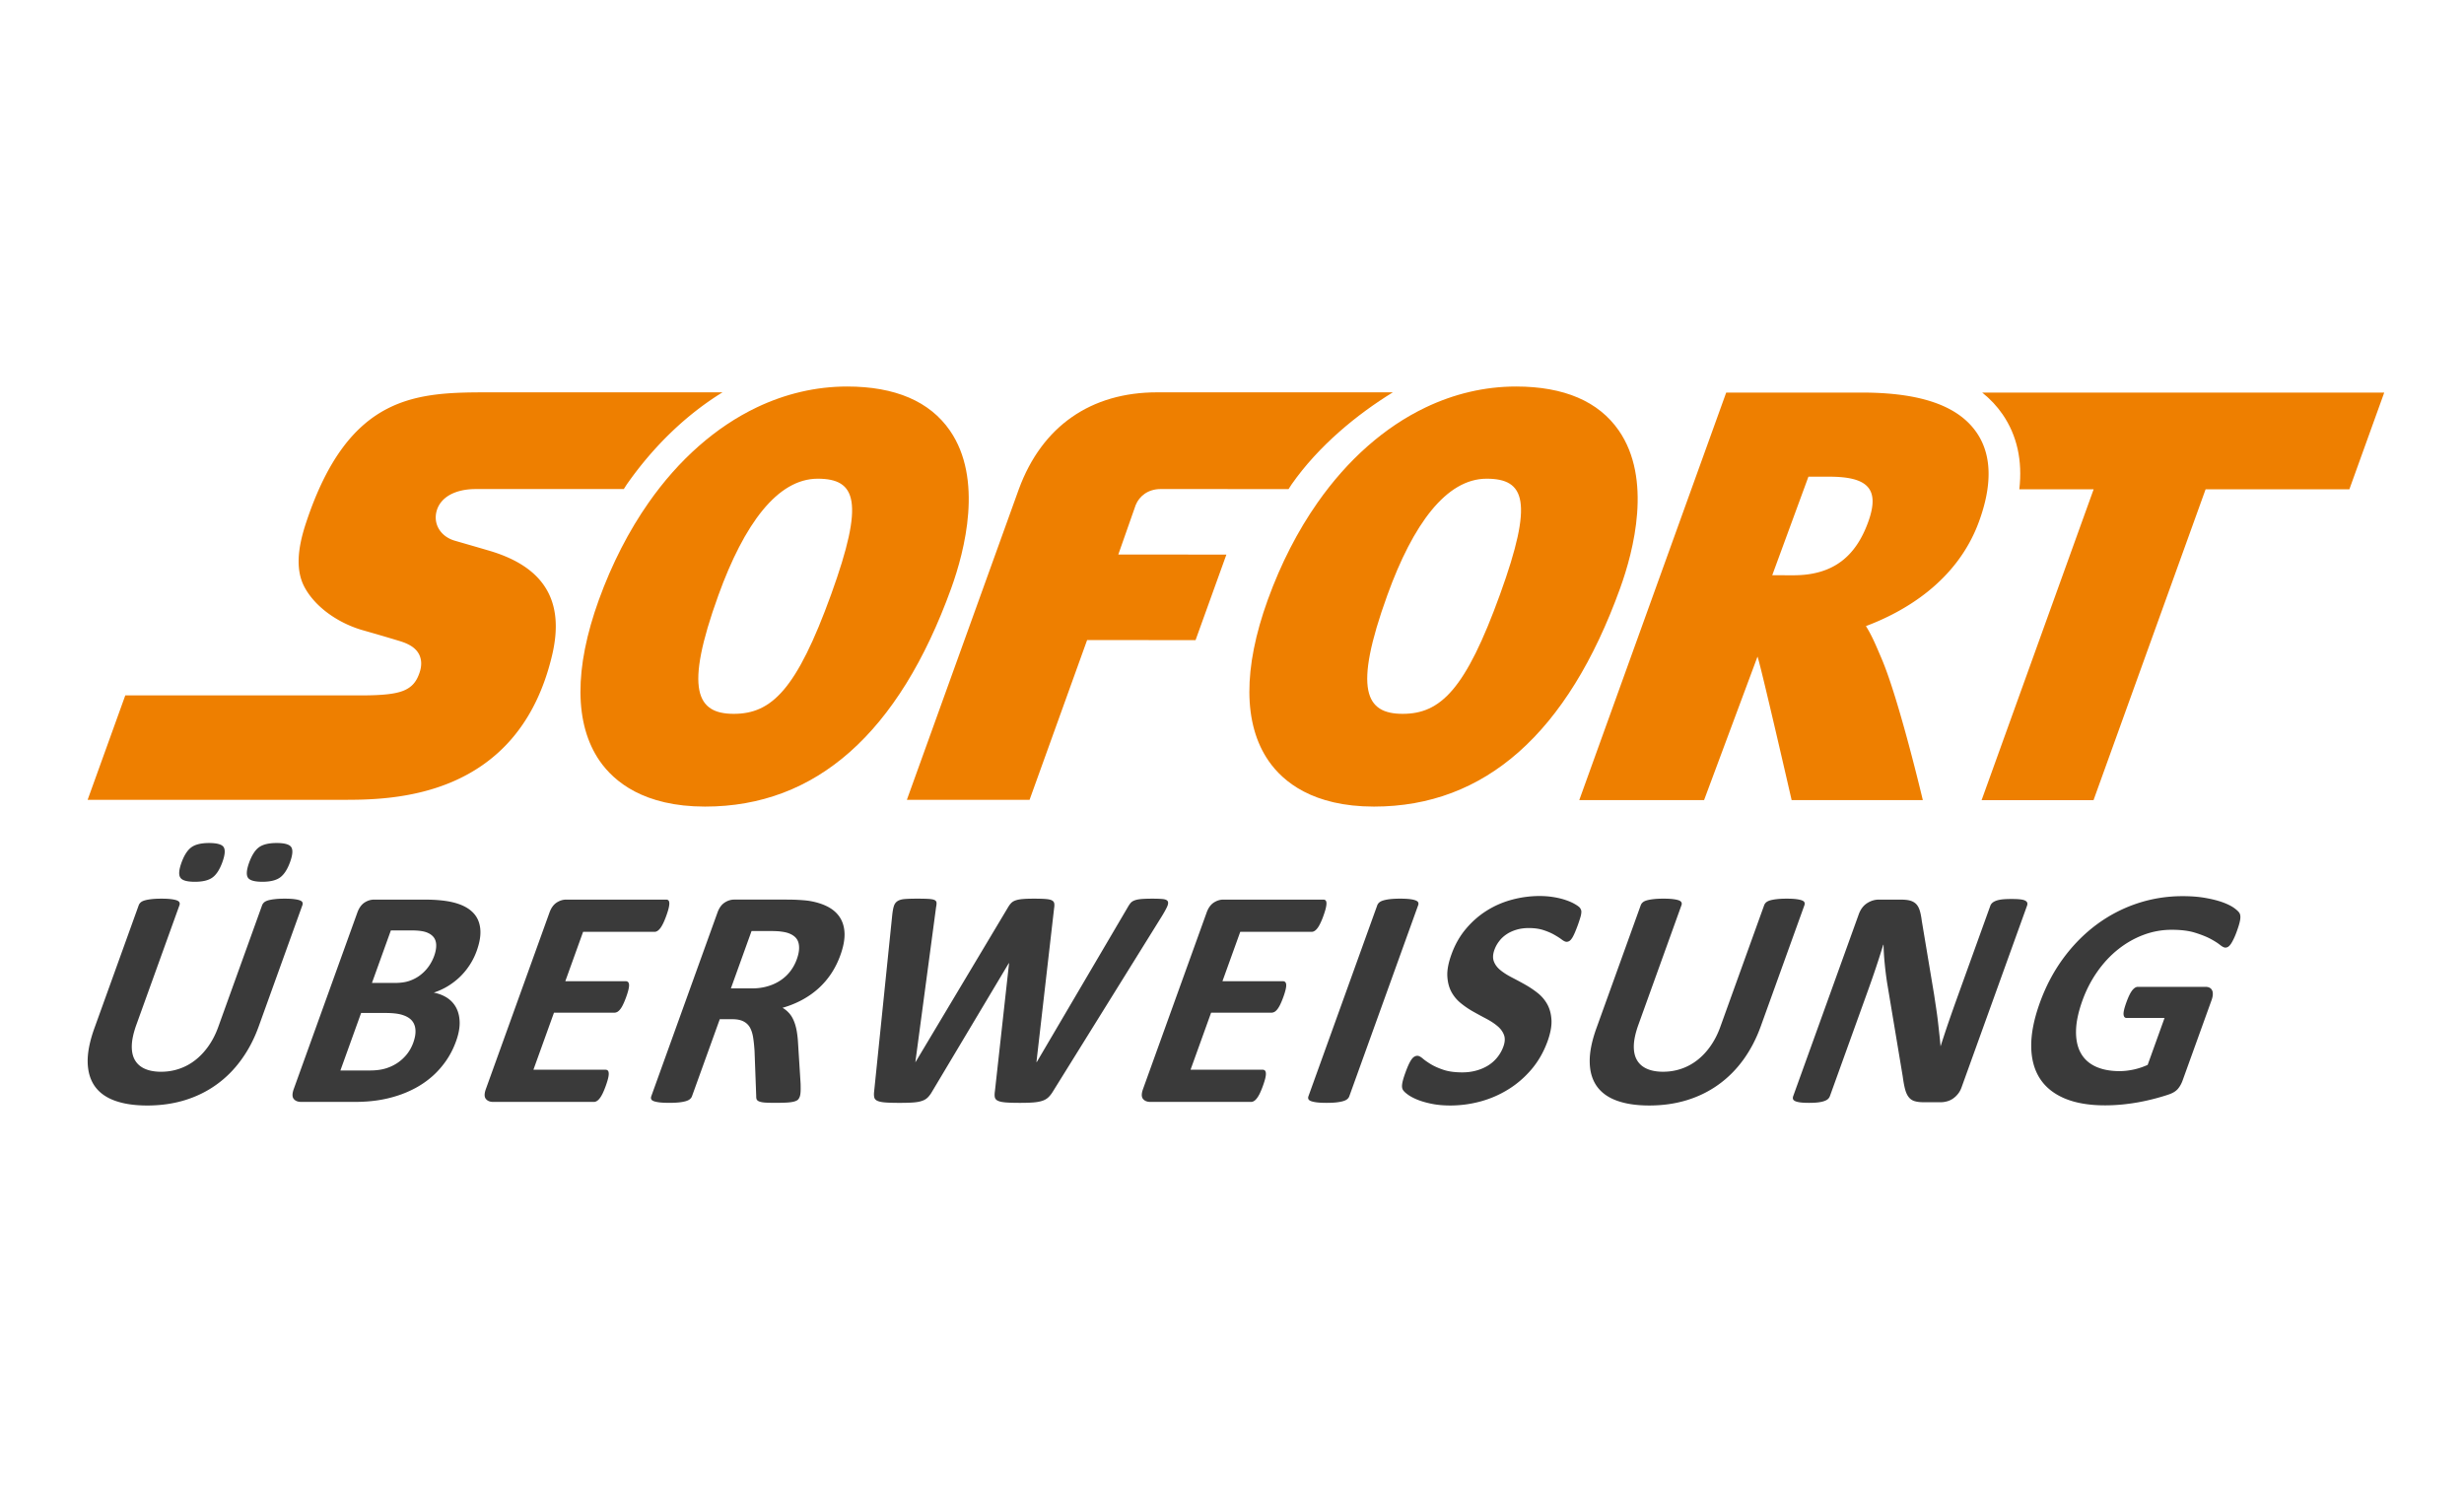 <svg 
	xmlns="http://www.w3.org/2000/svg" 
	width="58"
	height="35"
	viewBox="-20 -121.44 838 505.689"
	version="1.1">
	<rect fill="#fff" x="-20" y="-121.44" width="840" height="506.89" />
	<g transform="matrix(0.55,0,0,0.55,271.387,-35.87)">
		<path fill="#ee7f00" d="m 625.292,167.605 c -7.41,20.141 -20.712,32.601 -46.018,32.601 h -0.094 l -13.093,-0.021 22.378,-60.951 h 12.733 c 23.296,0.016 31.996,6.89 24.094,28.371 m 67.155,-55.678 C 681.069,95.374 657.904,87.245 621.621,87.21 h -84 l -90.857,252.033 h 77.179 l 33.024,-88.717 c 1.612,3.639 21.104,88.717 21.104,88.717 h 81.123 c 0,0 -14.754,-62.517 -25.606,-87.769 -2.793,-6.482 -5.7,-13.765 -9.581,-19.834 22.913,-8.604 56.115,-27.062 69.86,-64.49 8.454,-23.004 7.961,-41.574 -1.42,-55.223 M -83.01,87.063 h -143.074 c -22.562,0 -44.463,0 -64.102,10.055 -19.636,10.07 -36.959,30.211 -50.306,70.482 -2.892,8.669 -4.426,16.125 -4.619,22.592 -0.199,6.513 0.914,12.027 3.345,16.829 3.002,5.844 7.869,11.365 13.954,16.012 6.09,4.633 13.386,8.425 21.242,10.84 0.308,0.081 4.434,1.275 9.433,2.707 a 1555.423,1555.423 0 0 1 14.509,4.311 c 2.156,0.667 4.541,1.535 6.697,2.839 2.153,1.29 4.079,3.022 5.3,5.438 a 12.426,12.426 0 0 1 1.274,5.209 c 0.051,1.875 -0.261,3.898 -0.997,6.023 -1.827,5.484 -4.604,8.991 -9.889,11.162 -5.273,2.14 -13.057,2.842 -24.847,2.94 h -147.233 l -23.28,64.574 h 157.604 c 14.82,0 41.935,0 67.987,-11.181 26.053,-11.181 51.042,-33.528 61.617,-78.239 3.985,-16.812 2.759,-30.49 -3.77,-41.245 -6.528,-10.763 -18.364,-18.545 -35.569,-23.54 0,0 -3.853,-1.13 -8.386,-2.45 -4.525,-1.306 -9.734,-2.81 -12.409,-3.589 -4.406,-1.274 -7.787,-3.854 -9.79,-7.134 -1.996,-3.267 -2.6,-7.248 -1.458,-11.315 1.175,-4.208 4.033,-7.587 8.161,-9.906 4.149,-2.314 9.597,-3.589 15.949,-3.589 h 91.606 c 0.638,-0.953 1.223,-1.961 1.875,-2.909 16.738,-23.908 36.992,-43.253 59.176,-56.916"/>
		<path fill="#ee7f00" d="m -15.805,211.911 c -21.379,59.109 -36.905,73.994 -60.264,73.994 h -0.045 c -22.761,-0.035 -30.739,-14.575 -9.437,-73.402 15.896,-43.925 36.5,-72.022 61.408,-72.022 h 0.016 c 23.703,0.036 29.135,13.904 8.322,71.43 M 57.569,110.674 C 45.096,92.658 23.763,83.495 -5.926,83.465 c -19.43,0 -38.278,4.505 -55.96,12.93 -25.267,12.078 -48.183,32.239 -66.892,58.989 -12.142,17.369 -22.538,37.479 -30.7,59.99 -15.363,42.488 -15.182,76.965 0.522,99.684 8.914,12.833 27.403,28.179 65.029,28.208 h 0.146 c 68.543,0 119.73,-45.377 152.133,-134.878 8.554,-23.7 19.852,-67.886 -0.783,-97.714 M 331.489,87.063 H 185.676 c -40.763,0 -71.104,20.829 -85.44,59.825 L 30.979,339.075 h 75.87 l 35.585,-98.807 67.054,0.055 19.068,-52.909 -66.831,-0.046 10.756,-30.64 c 2.256,-5.483 7.609,-9.856 15.46,-9.856 4.362,0 53.573,0.015 79.057,0.031 0.652,-0.948 1.24,-1.977 1.893,-2.925 16.726,-23.907 40.413,-43.252 62.598,-56.915 m 66.319,124.848 c -21.364,59.109 -36.891,73.994 -60.249,73.994 h -0.049 c -22.772,-0.035 -30.72,-14.575 -9.433,-73.402 15.88,-43.925 36.497,-72.022 61.405,-72.022 h 0.033 c 23.688,0.036 29.121,13.904 8.293,71.43 m 73.39,-101.237 C 458.709,92.658 437.391,83.495 407.682,83.465 c -19.409,0 -38.258,4.505 -55.925,12.93 -25.282,12.078 -48.184,32.239 -66.907,58.989 -12.16,17.369 -22.544,37.479 -30.7,59.99 -15.365,42.488 -15.182,76.965 0.538,99.684 8.89,12.833 27.388,28.179 65.044,28.208 h 0.1 c 68.573,0 119.761,-45.377 152.132,-134.878 8.585,-23.7 19.868,-67.886 -0.766,-97.714"/>
		<path fill="#ee7f00" d="m 695.906,87.206 c 4.88,3.903 9.092,8.352 12.604,13.449 8.962,13.062 12.404,28.596 10.365,46.392 h 45.949 l -69.277,192.239 h 69.211 l 69.294,-192.239 h 88.902 L 944.52,87.207 H 695.906 Z"/>
		<path fill="#3a3a3a" d="m -350.432,377.589 c -1.633,4.505 -3.674,7.67 -6.105,9.47 -2.432,1.808 -6.105,2.711 -11.016,2.711 -4.91,0 -7.917,-0.867 -8.977,-2.615 -1.065,-1.732 -0.803,-4.78 0.767,-9.173 1.667,-4.586 3.67,-7.757 6.07,-9.531 2.4,-1.763 6.059,-2.659 10.97,-2.659 4.915,0 7.917,0.862 9.028,2.563 1.11,1.711 0.866,4.78 -0.737,9.234 m -41.838,0 c -1.628,4.505 -3.636,7.67 -6.052,9.47 -2.4,1.808 -6.059,2.711 -10.969,2.711 -4.931,0 -7.917,-0.867 -9.013,-2.615 -1.106,-1.732 -0.862,-4.78 0.721,-9.173 1.649,-4.586 3.69,-7.757 6.105,-9.531 2.416,-1.763 6.069,-2.659 10.916,-2.659 4.98,0 8.017,0.862 9.082,2.563 1.074,1.711 0.812,4.78 -0.79,9.234 m 22.416,101.728 c -2.763,7.669 -6.368,14.528 -10.794,20.584 -4.403,6.074 -9.527,11.196 -15.388,15.375 -5.846,4.199 -12.359,7.379 -19.524,9.581 -7.181,2.187 -14.904,3.277 -23.196,3.277 -7.788,0 -14.431,-0.974 -19.914,-2.951 -5.486,-1.957 -9.645,-4.944 -12.489,-8.943 -2.823,-4.002 -4.291,-8.96 -4.421,-14.938 -0.115,-5.952 1.274,-12.924 4.143,-20.925 l 27.427,-76.1 c 0.244,-0.651 0.635,-1.222 1.205,-1.742 0.558,-0.505 1.404,-0.933 2.515,-1.258 1.096,-0.312 2.484,-0.576 4.148,-0.766 1.664,-0.198 3.735,-0.301 6.235,-0.301 2.434,0 4.406,0.103 5.925,0.301 1.519,0.189 2.709,0.454 3.56,0.766 0.828,0.325 1.371,0.753 1.595,1.258 0.229,0.521 0.229,1.091 0,1.742 l -26.62,73.866 c -1.793,4.976 -2.744,9.287 -2.839,12.91 -0.099,3.659 0.553,6.661 1.957,9.046 1.419,2.399 3.476,4.179 6.2,5.365 2.729,1.194 6.044,1.795 9.942,1.795 3.95,0 7.724,-0.616 11.281,-1.845 a 33.37,33.37 0 0 0 9.89,-5.371 c 3.006,-2.35 5.73,-5.24 8.164,-8.7 2.415,-3.445 4.423,-7.359 6.006,-11.752 l 27.13,-75.314 c 0.247,-0.651 0.637,-1.222 1.205,-1.742 0.576,-0.505 1.388,-0.933 2.464,-1.258 1.081,-0.312 2.469,-0.576 4.163,-0.766 1.682,-0.198 3.754,-0.301 6.169,-0.301 2.431,0 4.396,0.103 5.896,0.301 1.483,0.189 2.657,0.454 3.491,0.766 0.852,0.325 1.358,0.753 1.552,1.258 0.199,0.521 0.199,1.091 -0.048,1.742 z m 108.513,-43.62 c 0.897,-2.518 1.32,-4.75 1.271,-6.758 -0.035,-2.013 -0.588,-3.654 -1.648,-4.979 -1.061,-1.319 -2.615,-2.334 -4.687,-3.054 -2.087,-0.701 -5.058,-1.06 -8.959,-1.06 h -12.735 l -11.699,32.479 h 14.068 c 3.639,0 6.691,-0.424 9.176,-1.305 2.495,-0.866 4.716,-2.054 6.689,-3.572 a 24.63,24.63 0 0 0 5.14,-5.306 27.512,27.512 0 0 0 3.384,-6.445 m -12.896,53.572 c 1.027,-2.904 1.504,-5.483 1.351,-7.786 -0.13,-2.283 -0.844,-4.194 -2.118,-5.745 -1.304,-1.548 -3.236,-2.745 -5.815,-3.576 -2.576,-0.852 -6.151,-1.254 -10.738,-1.254 h -14.937 l -12.812,35.566 h 18.184 c 3.511,0 6.58,-0.355 9.243,-1.096 a 27.378,27.378 0 0 0 7.425,-3.298 c 2.265,-1.452 4.288,-3.26 6.069,-5.416 1.763,-2.156 3.137,-4.616 4.148,-7.395 m 26.442,-0.865 c -1.603,4.438 -3.659,8.469 -6.19,12.098 -2.51,3.589 -5.333,6.788 -8.469,9.565 a 56.37,56.37 0 0 1 -10.234,7.151 66.332,66.332 0 0 1 -11.589,4.922 75.339,75.339 0 0 1 -12.473,2.859 c -4.258,0.621 -8.894,0.917 -13.872,0.917 h -32.926 c -2.106,0 -3.656,-0.621 -4.653,-1.896 -0.975,-1.244 -0.945,-3.281 0.066,-6.136 l 39.308,-109.071 c 1.027,-2.828 2.48,-4.867 4.372,-6.142 1.895,-1.253 3.889,-1.876 5.991,-1.876 h 31.113 c 7.588,0 13.793,0.637 18.589,1.927 4.801,1.289 8.539,3.231 11.2,5.861 2.662,2.593 4.227,5.906 4.701,9.906 0.492,4.002 -0.244,8.7 -2.201,14.117 a 41.812,41.812 0 0 1 -4.249,8.558 42.258,42.258 0 0 1 -5.954,7.293 44.058,44.058 0 0 1 -7.509,5.814 c -2.745,1.681 -5.683,3.018 -8.782,4.046 3.267,0.652 6.09,1.779 8.491,3.395 2.38,1.621 4.21,3.69 5.499,6.238 1.289,2.548 1.958,5.529 2.006,8.944 0.035,3.415 -0.701,7.248 -2.235,11.51 m 92.59,27.561 c -0.667,1.859 -1.32,3.43 -1.926,4.683 -0.62,1.259 -1.211,2.268 -1.825,3.033 -0.591,0.789 -1.195,1.345 -1.801,1.701 -0.599,0.361 -1.19,0.54 -1.774,0.54 h -62.229 c -2.087,0 -3.636,-0.637 -4.617,-1.896 -0.997,-1.258 -0.981,-3.296 0.045,-6.135 l 39.308,-109.072 c 1.012,-2.844 2.484,-4.883 4.357,-6.137 1.893,-1.258 3.904,-1.896 6.007,-1.896 h 61.835 c 0.584,0 1.027,0.179 1.351,0.49 0.347,0.325 0.507,0.901 0.561,1.681 0.031,0.815 -0.117,1.859 -0.408,3.099 -0.297,1.274 -0.787,2.859 -1.488,4.786 -0.652,1.813 -1.29,3.348 -1.894,4.606 -0.622,1.249 -1.205,2.263 -1.812,3.047 -0.606,0.771 -1.189,1.327 -1.763,1.683 -0.569,0.356 -1.144,0.54 -1.733,0.54 h -44.218 l -11,30.553 h 37.428 c 0.576,0 1.029,0.184 1.388,0.524 0.344,0.358 0.553,0.917 0.606,1.646 0.046,0.754 -0.084,1.748 -0.376,3.008 -0.298,1.259 -0.752,2.776 -1.405,4.586 -0.688,1.875 -1.325,3.41 -1.926,4.639 -0.588,1.223 -1.178,2.216 -1.779,2.95 -0.573,0.738 -1.174,1.273 -1.764,1.605 -0.606,0.321 -1.174,0.488 -1.763,0.488 h -37.412 l -12.717,35.286 h 44.597 c 0.583,0 1.043,0.18 1.404,0.526 0.344,0.356 0.537,0.912 0.568,1.691 0.051,0.77 -0.079,1.8 -0.377,3.052 -0.304,1.246 -0.78,2.827 -1.448,4.693 m 118.103,-78.24 c 1.485,-4.112 1.83,-7.609 0.996,-10.433 -0.831,-2.839 -3.152,-4.831 -6.951,-6.003 -1.144,-0.326 -2.5,-0.571 -4.067,-0.771 -1.549,-0.192 -3.771,-0.291 -6.643,-0.291 h -11.298 l -12.779,35.486 h 12.833 c 3.576,0 6.836,-0.423 9.841,-1.304 3.002,-0.867 5.665,-2.096 8.016,-3.675 a 24.64,24.64 0 0 0 6.07,-5.667 c 1.678,-2.184 3.005,-4.631 3.982,-7.342 m 1.862,84.901 c -0.263,0.717 -0.606,1.319 -1.029,1.793 -0.429,0.475 -1.175,0.882 -2.253,1.212 -1.075,0.322 -2.549,0.551 -4.457,0.684 -1.896,0.113 -4.437,0.179 -7.642,0.179 -2.671,0 -4.795,-0.065 -6.345,-0.179 -1.535,-0.133 -2.709,-0.377 -3.511,-0.738 -0.801,-0.342 -1.291,-0.811 -1.484,-1.351 -0.183,-0.54 -0.244,-1.207 -0.229,-1.979 L -63.219,494.3 c -0.214,-3.165 -0.504,-5.974 -0.897,-8.42 -0.408,-2.451 -1.095,-4.49 -2.041,-6.135 -0.981,-1.651 -2.352,-2.874 -4.079,-3.711 -1.733,-0.846 -3.968,-1.27 -6.628,-1.27 h -7.854 l -17.185,47.661 c -0.232,0.657 -0.652,1.244 -1.244,1.748 -0.604,0.52 -1.434,0.928 -2.514,1.26 -1.061,0.325 -2.432,0.585 -4.113,0.779 -1.664,0.184 -3.735,0.28 -6.22,0.28 -2.431,0 -4.42,-0.097 -5.971,-0.28 -1.569,-0.194 -2.759,-0.454 -3.595,-0.779 -0.862,-0.332 -1.369,-0.74 -1.564,-1.26 -0.194,-0.504 -0.179,-1.091 0.051,-1.748 l 40.937,-113.611 c 1.027,-2.839 2.481,-4.878 4.377,-6.137 1.873,-1.253 3.884,-1.891 5.986,-1.891 h 32.078 c 3.247,0 5.907,0.082 7.964,0.21 a 89.78,89.78 0 0 1 5.567,0.478 c 4.734,0.699 8.764,1.942 12.129,3.67 3.361,1.743 5.922,4.016 7.688,6.825 1.764,2.808 2.692,6.119 2.791,9.941 0.079,3.849 -0.782,8.241 -2.561,13.199 -1.519,4.215 -3.415,8.017 -5.716,11.479 a 48.672,48.672 0 0 1 -7.963,9.225 c -3.022,2.709 -6.383,5.06 -10.108,7.067 -3.72,1.992 -7.718,3.609 -11.997,4.83 a 16.657,16.657 0 0 1 4.033,3.283 c 1.175,1.29 2.138,2.854 2.907,4.7 0.783,1.828 1.387,3.933 1.81,6.267 0.422,2.371 0.716,5.03 0.866,8.002 l 1.549,24.646 c 0.063,2.432 0.063,4.226 -0.031,5.351 -0.083,1.132 -0.243,2.028 -0.473,2.667 m 156.549,-3.192 c -0.928,1.556 -1.912,2.792 -2.938,3.727 -0.996,0.927 -2.255,1.645 -3.774,2.119 -1.518,0.494 -3.361,0.815 -5.514,0.979 -2.157,0.169 -4.88,0.245 -8.126,0.245 -3.644,0 -6.534,-0.076 -8.669,-0.245 -2.14,-0.163 -3.773,-0.484 -4.869,-0.979 -1.106,-0.475 -1.779,-1.192 -2.018,-2.119 -0.23,-0.935 -0.23,-2.171 0,-3.727 l 8.76,-79.278 H 93.97 l -47.34,79.278 c -0.851,1.488 -1.733,2.711 -2.645,3.623 -0.915,0.953 -2.087,1.667 -3.506,2.171 -1.442,0.525 -3.251,0.867 -5.455,1.03 -2.187,0.169 -5.046,0.245 -8.552,0.245 -3.69,0 -6.627,-0.076 -8.768,-0.245 -2.151,-0.163 -3.769,-0.484 -4.864,-0.979 -1.106,-0.475 -1.779,-1.192 -2.003,-2.119 -0.244,-0.935 -0.283,-2.171 -0.099,-3.727 L 21.93,410.281 c 0.265,-2.329 0.588,-4.163 1.012,-5.467 0.413,-1.321 1.129,-2.345 2.21,-3.054 1.042,-0.698 2.509,-1.141 4.388,-1.304 1.862,-0.159 4.441,-0.246 7.688,-0.246 3.004,0 5.354,0.046 7.086,0.147 1.712,0.099 2.954,0.327 3.736,0.668 0.751,0.378 1.175,0.882 1.258,1.57 0.084,0.668 -0.015,1.615 -0.262,2.839 l -12.814,95.821 h 0.114 l 56.873,-95.154 c 0.683,-1.202 1.387,-2.217 2.087,-2.981 0.688,-0.769 1.603,-1.376 2.745,-1.783 1.144,-0.424 2.593,-0.718 4.388,-0.881 1.782,-0.159 4.097,-0.246 6.975,-0.246 3.067,0 5.484,0.066 7.262,0.199 1.776,0.133 3.071,0.408 3.915,0.815 0.835,0.423 1.327,1.028 1.503,1.794 0.164,0.77 0.148,1.809 -0.066,3.083 l -10.918,95.154 h 0.199 l 56.146,-95.546 c 0.56,-1.01 1.128,-1.891 1.732,-2.646 0.571,-0.728 1.388,-1.319 2.434,-1.727 1.042,-0.424 2.431,-0.718 4.148,-0.881 1.712,-0.159 4.06,-0.246 7.081,-0.246 2.793,0 4.949,0.087 6.467,0.246 1.496,0.163 2.478,0.605 2.938,1.304 0.421,0.709 0.354,1.764 -0.232,3.155 -0.604,1.371 -1.616,3.262 -3.052,5.646 z m 129.844,-3.469 a 50.994,50.994 0 0 1 -1.923,4.683 c -0.622,1.259 -1.213,2.268 -1.833,3.033 -0.586,0.789 -1.19,1.345 -1.797,1.701 -0.599,0.361 -1.189,0.54 -1.778,0.54 h -62.221 c -2.09,0 -3.639,-0.637 -4.635,-1.896 -0.981,-1.258 -0.966,-3.296 0.063,-6.135 l 39.306,-109.072 c 1.011,-2.844 2.484,-4.883 4.357,-6.137 1.896,-1.258 3.904,-1.896 6.006,-1.896 h 61.836 c 0.586,0 1.029,0.179 1.353,0.49 0.344,0.325 0.52,0.901 0.558,1.681 0.016,0.815 -0.114,1.859 -0.413,3.099 -0.292,1.274 -0.782,2.859 -1.483,4.786 a 41.888,41.888 0 0 1 -1.909,4.606 c -0.591,1.249 -1.189,2.263 -1.796,3.047 -0.604,0.771 -1.195,1.327 -1.764,1.683 -0.567,0.356 -1.159,0.54 -1.732,0.54 H 237.13 l -11.016,30.553 h 37.428 c 0.591,0 1.03,0.184 1.404,0.524 0.344,0.358 0.538,0.917 0.591,1.646 0.062,0.754 -0.069,1.748 -0.361,3.008 -0.296,1.259 -0.751,2.776 -1.404,4.586 -0.688,1.875 -1.325,3.41 -1.924,4.639 -0.606,1.223 -1.195,2.216 -1.782,2.95 -0.588,0.738 -1.156,1.273 -1.763,1.605 -0.604,0.321 -1.19,0.488 -1.764,0.488 h -37.427 l -12.718,35.286 h 44.598 c 0.583,0 1.042,0.18 1.404,0.526 0.339,0.356 0.538,0.912 0.583,1.691 0.054,0.77 -0.079,1.8 -0.374,3.052 -0.292,1.246 -0.784,2.827 -1.452,4.693 m 53.402,6.471 c -0.23,0.652 -0.638,1.229 -1.244,1.748 -0.604,0.504 -1.435,0.927 -2.515,1.238 -1.075,0.327 -2.431,0.587 -4.11,0.785 -1.667,0.194 -3.738,0.296 -6.217,0.296 -2.431,0 -4.424,-0.102 -5.976,-0.296 -1.564,-0.198 -2.759,-0.458 -3.605,-0.785 -0.852,-0.312 -1.389,-0.734 -1.604,-1.238 -0.244,-0.52 -0.229,-1.096 0,-1.748 l 42.575,-118.169 c 0.239,-0.632 0.652,-1.219 1.253,-1.728 0.604,-0.52 1.472,-0.928 2.562,-1.253 1.111,-0.332 2.484,-0.592 4.164,-0.786 1.666,-0.182 3.707,-0.29 6.138,-0.29 2.479,0 4.488,0.108 6.021,0.29 1.52,0.194 2.709,0.454 3.545,0.786 0.851,0.325 1.389,0.733 1.618,1.253 0.224,0.509 0.224,1.096 -0.021,1.728 z m 122.602,-34.032 c -2.386,6.578 -5.683,12.342 -9.877,17.307 -4.228,4.979 -8.992,9.106 -14.347,12.42 -5.341,3.327 -11.103,5.83 -17.253,7.506 a 71.247,71.247 0 0 1 -18.709,2.498 c -4.273,0 -8.126,-0.361 -11.538,-1.06 -3.414,-0.704 -6.353,-1.551 -8.798,-2.548 -2.435,-1.011 -4.406,-2.055 -5.892,-3.15 -1.488,-1.091 -2.518,-2.06 -3.022,-2.906 -0.522,-0.83 -0.7,-2.038 -0.472,-3.623 0.209,-1.584 0.847,-3.852 1.927,-6.824 0.716,-1.992 1.383,-3.673 2.005,-5.014 0.619,-1.365 1.226,-2.462 1.814,-3.293 0.587,-0.852 1.175,-1.441 1.797,-1.778 0.599,-0.361 1.221,-0.546 1.857,-0.546 0.896,0 1.962,0.546 3.213,1.59 1.243,1.075 2.908,2.254 5,3.543 2.089,1.274 4.719,2.461 7.866,3.521 3.151,1.064 7.071,1.604 11.721,1.604 3.068,0 5.938,-0.376 8.637,-1.13 2.708,-0.734 5.124,-1.779 7.31,-3.135 a 22.674,22.674 0 0 0 5.678,-5.025 23.005,23.005 0 0 0 3.759,-6.677 c 1.029,-2.844 1.126,-5.254 0.323,-7.292 -0.797,-2.044 -2.135,-3.842 -4.028,-5.407 -1.893,-1.601 -4.148,-3.067 -6.758,-4.46 a 329.115,329.115 0 0 1 -8.101,-4.402 53.843,53.843 0 0 1 -7.765,-5.274 22.938,22.938 0 0 1 -5.845,-7.054 c -1.471,-2.737 -2.286,-5.973 -2.485,-9.724 -0.175,-3.727 0.673,-8.211 2.568,-13.435 2.151,-5.993 5.14,-11.263 8.994,-15.818 3.834,-4.542 8.161,-8.308 12.978,-11.3 4.811,-3 10.019,-5.238 15.635,-6.722 a 65.698,65.698 0 0 1 16.93,-2.221 c 2.938,0 5.777,0.229 8.567,0.673 2.778,0.452 5.287,1.06 7.572,1.844 2.256,0.765 4.213,1.631 5.847,2.61 1.633,0.963 2.66,1.764 3.053,2.399 0.407,0.652 0.637,1.208 0.697,1.662 0.069,0.442 0.039,1.05 -0.061,1.777 -0.1,0.755 -0.329,1.683 -0.686,2.81 a 95.127,95.127 0 0 1 -1.404,4.215 c -0.688,1.859 -1.31,3.444 -1.862,4.714 -0.574,1.304 -1.096,2.369 -1.618,3.199 -0.535,0.837 -1.072,1.458 -1.634,1.85 a 3.258,3.258 0 0 1 -1.872,0.566 c -0.704,0 -1.665,-0.438 -2.875,-1.335 -1.189,-0.912 -2.724,-1.896 -4.587,-2.956 -1.842,-1.08 -4.082,-2.038 -6.706,-2.905 -2.614,-0.881 -5.683,-1.305 -9.191,-1.305 -2.744,0 -5.274,0.343 -7.54,1.016 -2.301,0.683 -4.342,1.61 -6.137,2.803 -1.796,1.191 -3.35,2.628 -4.604,4.306 a 19.087,19.087 0 0 0 -2.938,5.326 c -0.997,2.762 -1.111,5.172 -0.344,7.194 0.767,2.023 2.117,3.839 4.082,5.423 1.939,1.565 4.258,3.054 6.967,4.44 a 281.633,281.633 0 0 1 8.162,4.393 61.19,61.19 0 0 1 7.884,5.27 c 2.479,1.977 4.472,4.326 5.976,7.068 1.503,2.742 2.334,5.958 2.548,9.662 0.191,3.706 -0.621,8.085 -2.418,13.11 m 131.776,-9.087 c -2.777,7.669 -6.368,14.528 -10.771,20.584 -4.426,6.074 -9.551,11.196 -15.411,15.375 -5.846,4.199 -12.341,7.379 -19.521,9.581 -7.181,2.187 -14.904,3.277 -23.213,3.277 -7.77,0 -14.413,-0.974 -19.899,-2.951 -5.483,-1.957 -9.645,-4.944 -12.489,-8.943 -2.823,-4.002 -4.303,-8.96 -4.402,-14.938 -0.131,-5.952 1.256,-12.924 4.128,-20.925 l 27.423,-76.1 c 0.23,-0.651 0.622,-1.222 1.206,-1.742 0.573,-0.505 1.403,-0.933 2.499,-1.258 1.111,-0.312 2.5,-0.576 4.164,-0.766 1.682,-0.198 3.753,-0.301 6.237,-0.301 2.432,0 4.404,0.103 5.923,0.301 1.518,0.189 2.708,0.454 3.56,0.766 0.83,0.325 1.365,0.753 1.58,1.258 0.247,0.521 0.247,1.091 0,1.742 l -26.604,73.866 c -1.796,4.976 -2.744,9.287 -2.843,12.91 -0.095,3.659 0.558,6.661 1.961,9.046 1.404,2.399 3.477,4.179 6.2,5.365 2.729,1.194 6.042,1.795 9.94,1.795 3.935,0 7.708,-0.616 11.283,-1.845 a 33.468,33.468 0 0 0 9.89,-5.371 c 3.021,-2.35 5.746,-5.24 8.162,-8.7 2.415,-3.445 4.426,-7.359 6.006,-11.752 l 27.148,-75.314 c 0.229,-0.651 0.621,-1.222 1.189,-1.742 0.573,-0.505 1.389,-0.933 2.462,-1.258 1.08,-0.312 2.469,-0.576 4.165,-0.766 1.695,-0.198 3.752,-0.301 6.167,-0.301 2.434,0 4.396,0.103 5.899,0.301 1.48,0.189 2.655,0.454 3.49,0.766 0.852,0.325 1.356,0.753 1.551,1.258 0.213,0.521 0.197,1.091 -0.031,1.742 z m 124.18,37.702 c -0.538,1.487 -1.256,2.808 -2.202,3.965 a 13.971,13.971 0 0 1 -3.088,2.894 11.78,11.78 0 0 1 -3.67,1.693 c -1.324,0.361 -2.563,0.54 -3.789,0.54 h -10.722 c -2.235,0 -4.083,-0.23 -5.551,-0.683 a 7.067,7.067 0 0 1 -3.61,-2.468 c -0.943,-1.177 -1.68,-2.787 -2.232,-4.83 -0.538,-2.023 -1.03,-4.654 -1.457,-7.869 l -9.758,-58.516 a 216.693,216.693 0 0 1 -1.388,-11.248 149.118,149.118 0 0 1 -0.736,-11.757 h -0.194 a 587.058,587.058 0 0 1 -4.424,13.877 684.144,684.144 0 0 1 -4.964,14.271 l -23.588,65.457 c -0.225,0.637 -0.617,1.218 -1.145,1.742 -0.535,0.504 -1.305,0.933 -2.301,1.289 -0.977,0.357 -2.247,0.638 -3.766,0.831 -1.552,0.199 -3.477,0.296 -5.777,0.296 -2.225,0 -4.036,-0.097 -5.44,-0.296 -1.386,-0.193 -2.445,-0.474 -3.151,-0.831 -0.699,-0.356 -1.106,-0.785 -1.252,-1.289 -0.13,-0.524 -0.084,-1.105 0.146,-1.742 l 40.528,-112.456 c 1.096,-3.033 2.777,-5.306 5.079,-6.825 2.301,-1.498 4.747,-2.262 7.295,-2.262 h 13.5 c 2.416,0 4.389,0.194 5.892,0.617 1.503,0.422 2.744,1.125 3.705,2.089 0.951,0.963 1.697,2.304 2.239,4.015 0.523,1.698 0.946,3.803 1.26,6.337 l 7.634,45.719 c 0.413,2.776 0.818,5.498 1.226,8.179 0.408,2.675 0.783,5.353 1.091,8.032 0.313,2.66 0.606,5.285 0.882,7.883 0.299,2.565 0.543,5.139 0.767,7.718 h 0.084 c 1.435,-4.5 2.984,-9.204 4.65,-14.117 a 992.265,992.265 0 0 1 4.916,-14.006 l 21.157,-58.699 c 0.229,-0.652 0.634,-1.224 1.205,-1.748 0.558,-0.504 1.355,-0.958 2.4,-1.351 1.042,-0.377 2.316,-0.651 3.835,-0.82 1.534,-0.163 3.445,-0.244 5.746,-0.244 2.155,0 3.95,0.081 5.354,0.244 1.42,0.169 2.449,0.443 3.102,0.82 0.667,0.393 1.058,0.847 1.19,1.351 0.149,0.524 0.081,1.096 -0.148,1.748 z m 170.311,-96.791 c -0.668,1.883 -1.331,3.478 -1.993,4.833 -0.642,1.351 -1.259,2.451 -1.814,3.246 -0.591,0.806 -1.142,1.371 -1.682,1.701 -0.535,0.307 -1.08,0.47 -1.646,0.47 -0.835,0 -1.957,-0.586 -3.408,-1.742 -1.422,-1.143 -3.436,-2.401 -5.994,-3.773 -2.578,-1.335 -5.794,-2.607 -9.602,-3.771 -3.832,-1.161 -8.551,-1.728 -14.18,-1.728 a 49.317,49.317 0 0 0 -17.399,3.135 c -5.601,2.09 -10.81,5.057 -15.655,8.893 -4.835,3.833 -9.144,8.456 -12.912,13.827 -3.789,5.386 -6.872,11.328 -9.222,17.837 -2.576,7.165 -3.903,13.47 -3.98,18.922 -0.084,5.433 0.912,10.004 2.969,13.663 2.056,3.686 5.124,6.448 9.207,8.329 4.079,1.869 8.989,2.808 14.735,2.808 2.792,0 5.715,-0.332 8.689,-0.969 a 43.055,43.055 0 0 0 8.699,-2.904 l 10.442,-29.009 h -23.453 c -1.142,0 -1.778,-0.714 -1.894,-2.187 -0.13,-1.447 0.454,-3.898 1.713,-7.395 0.652,-1.794 1.271,-3.313 1.878,-4.536 0.588,-1.237 1.19,-2.206 1.763,-2.956 0.606,-0.732 1.176,-1.288 1.748,-1.631 0.571,-0.356 1.16,-0.54 1.728,-0.54 h 41.841 c 1.01,0 1.855,0.184 2.527,0.54 0.669,0.343 1.173,0.862 1.535,1.586 0.356,0.718 0.504,1.564 0.453,2.559 -0.03,0.998 -0.275,2.14 -0.733,3.444 l -17.949,49.786 c -0.693,1.941 -1.651,3.644 -2.826,5.076 -1.211,1.452 -2.992,2.595 -5.376,3.444 -2.362,0.831 -5.255,1.698 -8.632,2.61 a 141.156,141.156 0 0 1 -10.363,2.318 127.042,127.042 0 0 1 -10.48,1.442 c -3.46,0.321 -6.888,0.49 -10.284,0.49 -9.889,0 -18.234,-1.443 -25.008,-4.298 -6.79,-2.889 -11.915,-7.033 -15.375,-12.471 -3.461,-5.447 -5.209,-12.093 -5.26,-19.931 -0.049,-7.833 1.718,-16.717 5.29,-26.639 3.689,-10.253 8.539,-19.443 14.529,-27.602 6.006,-8.165 12.843,-15.086 20.516,-20.8 7.692,-5.706 16.03,-10.069 25.073,-13.103 9.047,-3.021 18.429,-4.54 28.206,-4.54 5.356,0 10.106,0.377 14.234,1.127 4.133,0.733 7.654,1.635 10.564,2.691 2.905,1.06 5.219,2.221 6.951,3.429 1.712,1.243 2.854,2.288 3.395,3.201 0.54,0.896 0.703,2.171 0.488,3.815 -0.213,1.658 -0.896,4.088 -2.053,7.303"/>
	</g>
</svg>